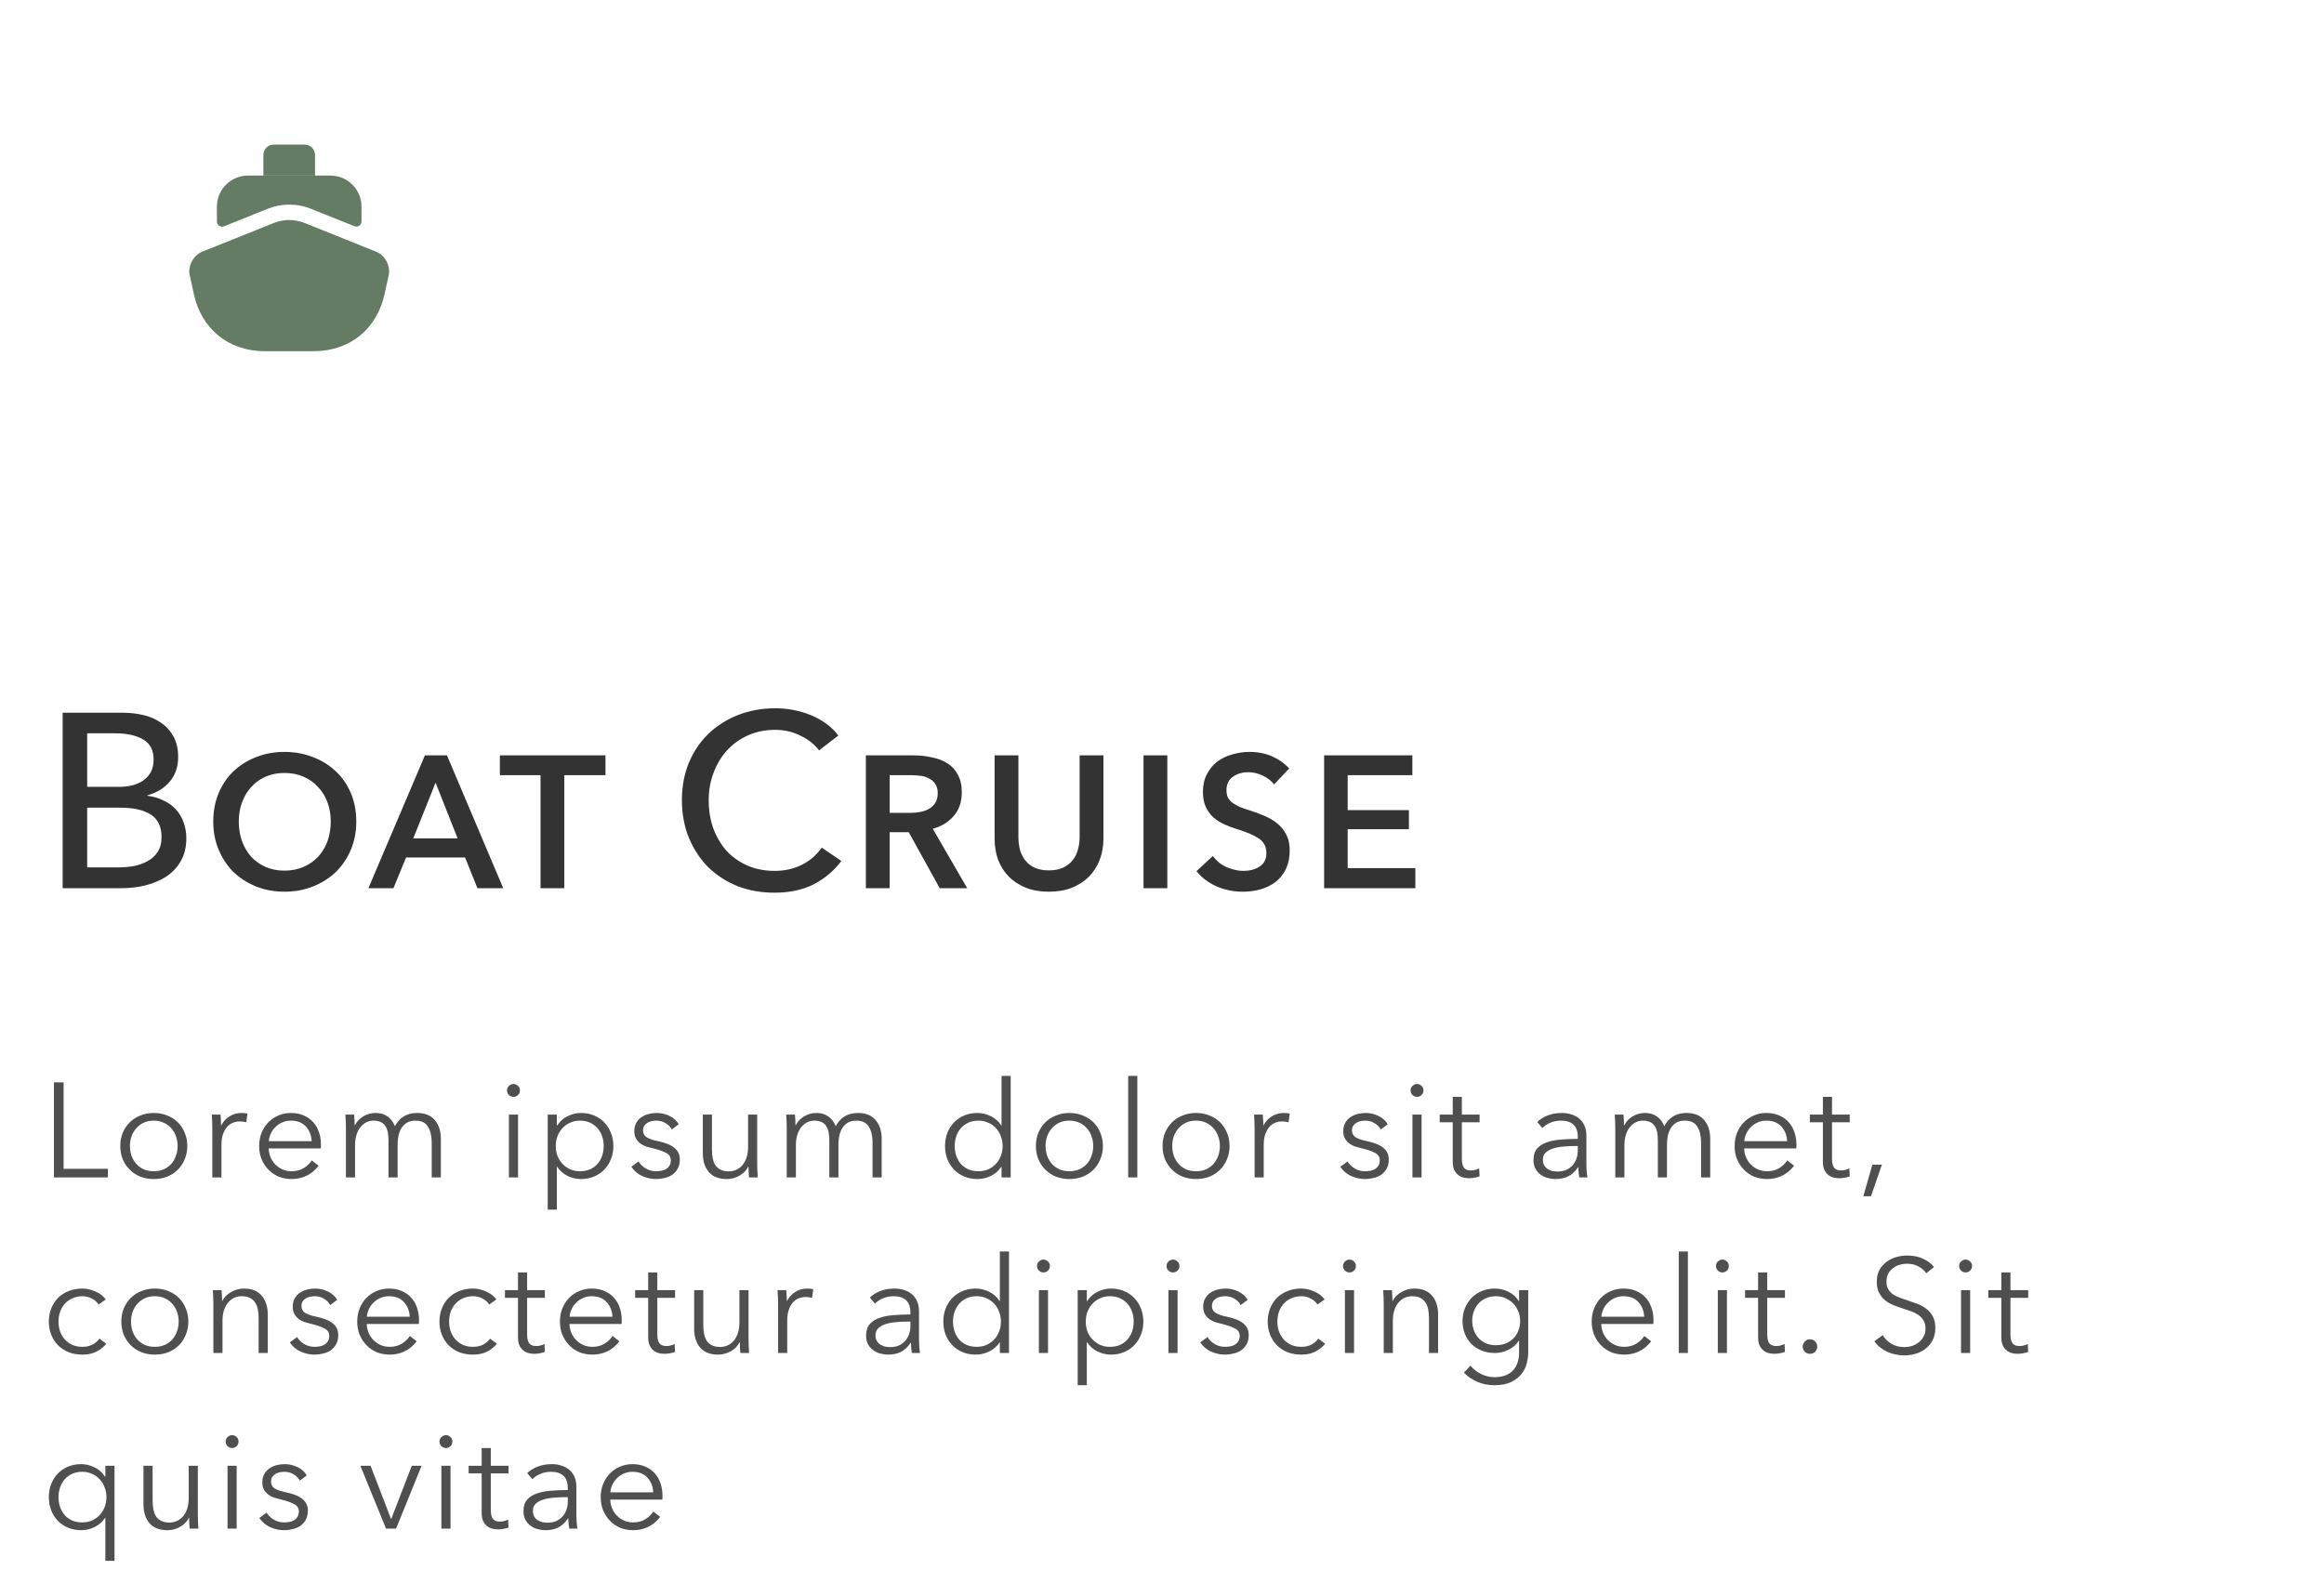 <svg width="225" height="152" viewBox="0 0 225 152" fill="none" xmlns="http://www.w3.org/2000/svg">
<path d="M6.064 69.008H11.92C12.56 69.008 13.2 69.08 13.84 69.224C14.48 69.368 15.048 69.608 15.544 69.944C16.056 70.28 16.464 70.72 16.768 71.264C17.088 71.808 17.248 72.488 17.248 73.304C17.248 74.248 16.976 75.04 16.432 75.68C15.888 76.32 15.168 76.76 14.272 77V77.048C14.816 77.112 15.32 77.256 15.784 77.48C16.248 77.688 16.648 77.968 16.984 78.32C17.32 78.672 17.576 79.088 17.752 79.568C17.944 80.048 18.04 80.584 18.04 81.176C18.04 81.992 17.872 82.704 17.536 83.312C17.2 83.92 16.744 84.424 16.168 84.824C15.592 85.208 14.912 85.504 14.128 85.712C13.36 85.904 12.536 86 11.656 86H6.064V69.008ZM8.44 76.184H11.536C11.984 76.184 12.408 76.136 12.808 76.04C13.224 75.928 13.584 75.768 13.888 75.56C14.192 75.336 14.432 75.064 14.608 74.744C14.784 74.408 14.872 74.008 14.872 73.544C14.872 72.632 14.536 71.984 13.864 71.6C13.192 71.2 12.288 71 11.152 71H8.44V76.184ZM8.44 83.984H11.416C11.912 83.984 12.408 83.944 12.904 83.864C13.416 83.768 13.872 83.608 14.272 83.384C14.688 83.16 15.016 82.864 15.256 82.496C15.512 82.112 15.64 81.632 15.64 81.056C15.64 80.048 15.296 79.32 14.608 78.872C13.92 78.424 12.928 78.2 11.632 78.2H8.44V83.984ZM34.494 79.544C34.494 80.536 34.318 81.448 33.966 82.28C33.614 83.112 33.126 83.832 32.502 84.44C31.878 85.032 31.142 85.496 30.294 85.832C29.446 86.168 28.526 86.336 27.534 86.336C26.558 86.336 25.646 86.168 24.798 85.832C23.966 85.496 23.238 85.032 22.614 84.44C22.006 83.832 21.526 83.112 21.174 82.28C20.822 81.448 20.646 80.536 20.646 79.544C20.646 78.536 20.822 77.616 21.174 76.784C21.526 75.952 22.006 75.248 22.614 74.672C23.238 74.08 23.966 73.624 24.798 73.304C25.646 72.968 26.558 72.8 27.534 72.8C28.526 72.8 29.446 72.968 30.294 73.304C31.142 73.624 31.878 74.08 32.502 74.672C33.126 75.248 33.614 75.952 33.966 76.784C34.318 77.616 34.494 78.536 34.494 79.544ZM32.022 79.544C32.022 78.872 31.918 78.256 31.71 77.696C31.502 77.12 31.198 76.624 30.798 76.208C30.414 75.776 29.942 75.44 29.382 75.2C28.838 74.96 28.222 74.84 27.534 74.84C26.862 74.84 26.254 74.96 25.71 75.2C25.166 75.44 24.702 75.776 24.318 76.208C23.934 76.624 23.638 77.12 23.43 77.696C23.222 78.256 23.118 78.872 23.118 79.544C23.118 80.216 23.222 80.848 23.43 81.44C23.638 82.016 23.934 82.52 24.318 82.952C24.702 83.368 25.166 83.696 25.71 83.936C26.254 84.176 26.862 84.296 27.534 84.296C28.222 84.296 28.838 84.176 29.382 83.936C29.942 83.696 30.414 83.368 30.798 82.952C31.198 82.52 31.502 82.016 31.71 81.44C31.918 80.848 32.022 80.216 32.022 79.544ZM38.09 86H35.666L41.138 73.136H43.274L48.722 86H46.226L45.026 83.024H39.314L38.09 86ZM40.01 81.176H44.306L42.17 75.776L40.01 81.176ZM54.635 86H52.331V75.056H48.395V73.136H58.619V75.056H54.635V86ZM81.452 83.36C80.78 84.272 79.908 85.016 78.836 85.592C77.764 86.152 76.476 86.432 74.972 86.432C73.676 86.432 72.476 86.216 71.372 85.784C70.284 85.336 69.34 84.72 68.54 83.936C67.756 83.136 67.14 82.192 66.692 81.104C66.244 80 66.02 78.792 66.02 77.48C66.02 76.152 66.244 74.944 66.692 73.856C67.156 72.752 67.788 71.816 68.588 71.048C69.404 70.264 70.364 69.656 71.468 69.224C72.572 68.792 73.772 68.576 75.068 68.576C75.644 68.576 76.228 68.632 76.82 68.744C77.412 68.856 77.98 69.024 78.524 69.248C79.068 69.472 79.564 69.752 80.012 70.088C80.46 70.408 80.844 70.784 81.164 71.216L79.292 72.656C78.876 72.08 78.284 71.608 77.516 71.24C76.764 70.856 75.948 70.664 75.068 70.664C74.076 70.664 73.18 70.848 72.38 71.216C71.596 71.568 70.924 72.056 70.364 72.68C69.804 73.304 69.372 74.032 69.068 74.864C68.764 75.68 68.612 76.552 68.612 77.48C68.612 78.44 68.756 79.336 69.044 80.168C69.348 81 69.772 81.728 70.316 82.352C70.876 82.96 71.548 83.44 72.332 83.792C73.132 84.144 74.02 84.32 74.996 84.32C75.956 84.32 76.828 84.128 77.612 83.744C78.396 83.36 79.044 82.8 79.556 82.064L81.452 83.36ZM86.132 86H83.829V73.136H88.412C89.052 73.136 89.653 73.2 90.213 73.328C90.788 73.44 91.293 73.632 91.725 73.904C92.156 74.176 92.493 74.544 92.733 75.008C92.989 75.472 93.117 76.04 93.117 76.712C93.117 77.656 92.853 78.424 92.325 79.016C91.812 79.608 91.141 80.016 90.308 80.24L93.644 86H90.981L87.981 80.576H86.132V86ZM86.132 78.704H88.124C88.477 78.704 88.812 78.672 89.132 78.608C89.453 78.544 89.733 78.44 89.972 78.296C90.228 78.136 90.428 77.936 90.573 77.696C90.716 77.456 90.788 77.152 90.788 76.784C90.788 76.448 90.716 76.168 90.573 75.944C90.445 75.72 90.26 75.544 90.02 75.416C89.796 75.272 89.532 75.176 89.228 75.128C88.924 75.08 88.605 75.056 88.269 75.056H86.132V78.704ZM101.55 86.336C100.718 86.336 99.974 86.208 99.318 85.952C98.662 85.68 98.11 85.32 97.662 84.872C97.214 84.408 96.87 83.864 96.63 83.24C96.406 82.616 96.294 81.936 96.294 81.2V73.136H98.598V81.032C98.598 81.464 98.646 81.872 98.742 82.256C98.854 82.64 99.022 82.984 99.246 83.288C99.486 83.592 99.79 83.832 100.158 84.008C100.542 84.184 101.006 84.272 101.55 84.272C102.094 84.272 102.55 84.184 102.918 84.008C103.302 83.832 103.614 83.592 103.854 83.288C104.094 82.984 104.262 82.64 104.358 82.256C104.47 81.872 104.526 81.464 104.526 81.032V73.136H106.83V81.2C106.83 81.936 106.71 82.616 106.47 83.24C106.23 83.864 105.886 84.408 105.438 84.872C104.99 85.32 104.438 85.68 103.782 85.952C103.126 86.208 102.382 86.336 101.55 86.336ZM113.015 86H110.711V73.136H113.015V86ZM123.351 75.944C123.079 75.592 122.719 75.312 122.271 75.104C121.823 74.88 121.343 74.768 120.831 74.768C120.255 74.768 119.759 74.92 119.343 75.224C118.943 75.512 118.743 75.936 118.743 76.496C118.743 76.784 118.791 77.032 118.887 77.24C118.999 77.432 119.151 77.6 119.343 77.744C119.551 77.888 119.799 78.024 120.087 78.152C120.375 78.264 120.703 78.376 121.071 78.488C121.519 78.632 121.967 78.8 122.415 78.992C122.879 79.184 123.287 79.424 123.639 79.712C124.007 80 124.303 80.36 124.527 80.792C124.751 81.208 124.863 81.72 124.863 82.328C124.863 83.016 124.743 83.616 124.503 84.128C124.263 84.624 123.935 85.04 123.519 85.376C123.103 85.696 122.623 85.936 122.079 86.096C121.535 86.256 120.951 86.336 120.327 86.336C119.415 86.336 118.559 86.16 117.759 85.808C116.975 85.456 116.335 84.968 115.839 84.344L117.423 82.88C117.807 83.392 118.271 83.76 118.815 83.984C119.359 84.208 119.879 84.32 120.375 84.32C120.983 84.32 121.503 84.184 121.935 83.912C122.383 83.624 122.607 83.192 122.607 82.616C122.607 81.976 122.359 81.496 121.863 81.176C121.383 80.856 120.695 80.56 119.799 80.288C119.383 80.16 118.975 80.008 118.575 79.832C118.175 79.656 117.815 79.432 117.495 79.16C117.191 78.888 116.943 78.552 116.751 78.152C116.559 77.752 116.463 77.256 116.463 76.664C116.463 76.008 116.591 75.44 116.847 74.96C117.103 74.464 117.439 74.056 117.855 73.736C118.287 73.416 118.775 73.184 119.319 73.04C119.863 72.88 120.415 72.8 120.975 72.8C121.775 72.8 122.503 72.944 123.159 73.232C123.815 73.52 124.367 73.912 124.815 74.408L123.351 75.944ZM130.476 84.056H137.028V86H128.196V73.136H136.74V75.056H130.476V78.44H136.404V80.288H130.476V84.056Z" fill="#333333"/>
<path d="M6.158 113.168H10.448V114H5.222V104.796H6.158V113.168ZM18.133 110.958C18.133 111.417 18.051 111.842 17.886 112.232C17.73 112.622 17.509 112.96 17.223 113.246C16.937 113.532 16.595 113.757 16.196 113.922C15.798 114.078 15.36 114.156 14.883 114.156C14.415 114.156 13.982 114.078 13.583 113.922C13.185 113.757 12.842 113.532 12.556 113.246C12.27 112.96 12.045 112.622 11.88 112.232C11.724 111.842 11.646 111.417 11.646 110.958C11.646 110.499 11.724 110.074 11.88 109.684C12.045 109.294 12.27 108.956 12.556 108.67C12.842 108.384 13.185 108.163 13.583 108.007C13.982 107.842 14.415 107.76 14.883 107.76C15.36 107.76 15.798 107.842 16.196 108.007C16.595 108.163 16.937 108.384 17.223 108.67C17.509 108.956 17.73 109.294 17.886 109.684C18.051 110.074 18.133 110.499 18.133 110.958ZM17.197 110.958C17.197 110.62 17.141 110.304 17.028 110.009C16.924 109.706 16.773 109.446 16.573 109.229C16.374 109.004 16.131 108.826 15.845 108.696C15.559 108.566 15.239 108.501 14.883 108.501C14.528 108.501 14.207 108.566 13.921 108.696C13.644 108.826 13.406 109.004 13.206 109.229C13.007 109.446 12.851 109.706 12.738 110.009C12.634 110.304 12.582 110.62 12.582 110.958C12.582 111.296 12.634 111.617 12.738 111.92C12.851 112.215 13.007 112.475 13.206 112.7C13.406 112.917 13.644 113.09 13.921 113.22C14.207 113.341 14.528 113.402 14.883 113.402C15.239 113.402 15.559 113.341 15.845 113.22C16.131 113.09 16.374 112.917 16.573 112.7C16.773 112.475 16.924 112.215 17.028 111.92C17.141 111.617 17.197 111.296 17.197 110.958ZM20.556 109.255C20.556 109.09 20.551 108.878 20.543 108.618C20.534 108.358 20.521 108.124 20.504 107.916H21.349C21.366 108.081 21.379 108.263 21.388 108.462C21.396 108.661 21.401 108.826 21.401 108.956H21.427C21.6 108.601 21.86 108.315 22.207 108.098C22.553 107.873 22.943 107.76 23.377 107.76C23.489 107.76 23.589 107.764 23.676 107.773C23.771 107.782 23.866 107.799 23.962 107.825L23.845 108.657C23.793 108.64 23.706 108.622 23.585 108.605C23.463 108.588 23.342 108.579 23.221 108.579C22.987 108.579 22.761 108.622 22.545 108.709C22.328 108.796 22.137 108.934 21.973 109.125C21.817 109.307 21.687 109.545 21.583 109.84C21.487 110.126 21.44 110.473 21.44 110.88V114H20.556V109.255ZM30.173 110.49C30.147 109.918 29.96 109.446 29.614 109.073C29.276 108.692 28.79 108.501 28.158 108.501C27.863 108.501 27.59 108.557 27.339 108.67C27.087 108.774 26.866 108.921 26.676 109.112C26.485 109.294 26.333 109.506 26.221 109.749C26.108 109.983 26.043 110.23 26.026 110.49H30.173ZM31.07 110.776C31.07 110.837 31.07 110.902 31.07 110.971C31.07 111.04 31.065 111.114 31.057 111.192H26.013C26.021 111.495 26.082 111.781 26.195 112.05C26.307 112.319 26.463 112.553 26.663 112.752C26.862 112.951 27.096 113.112 27.365 113.233C27.633 113.346 27.924 113.402 28.236 113.402C28.695 113.402 29.089 113.298 29.419 113.09C29.757 112.873 30.012 112.626 30.186 112.349L30.849 112.869C30.485 113.328 30.082 113.658 29.64 113.857C29.206 114.056 28.738 114.156 28.236 114.156C27.785 114.156 27.365 114.078 26.975 113.922C26.593 113.757 26.264 113.532 25.987 113.246C25.709 112.96 25.488 112.622 25.324 112.232C25.168 111.842 25.09 111.417 25.09 110.958C25.09 110.499 25.168 110.074 25.324 109.684C25.48 109.294 25.696 108.956 25.974 108.67C26.251 108.384 26.576 108.163 26.949 108.007C27.321 107.842 27.724 107.76 28.158 107.76C28.634 107.76 29.055 107.842 29.419 108.007C29.783 108.163 30.086 108.38 30.329 108.657C30.571 108.926 30.753 109.242 30.875 109.606C31.005 109.97 31.07 110.36 31.07 110.776ZM34.362 108.956C34.535 108.601 34.8 108.315 35.155 108.098C35.519 107.873 35.922 107.76 36.364 107.76C36.529 107.76 36.698 107.777 36.871 107.812C37.053 107.847 37.227 107.916 37.391 108.02C37.565 108.115 37.721 108.245 37.859 108.41C38.007 108.575 38.132 108.787 38.236 109.047C38.444 108.631 38.726 108.315 39.081 108.098C39.445 107.873 39.874 107.76 40.368 107.76C41.139 107.76 41.716 107.99 42.097 108.449C42.487 108.908 42.682 109.515 42.682 110.269V114H41.798V110.633C41.798 109.992 41.677 109.476 41.434 109.086C41.2 108.696 40.797 108.501 40.225 108.501C39.904 108.501 39.632 108.566 39.406 108.696C39.19 108.826 39.012 108.999 38.873 109.216C38.743 109.424 38.648 109.662 38.587 109.931C38.526 110.2 38.496 110.477 38.496 110.763V114H37.612V110.451C37.612 110.156 37.59 109.888 37.547 109.645C37.504 109.402 37.426 109.199 37.313 109.034C37.209 108.861 37.062 108.731 36.871 108.644C36.681 108.549 36.438 108.501 36.143 108.501C35.935 108.501 35.723 108.549 35.506 108.644C35.298 108.739 35.108 108.887 34.934 109.086C34.77 109.277 34.635 109.524 34.531 109.827C34.427 110.122 34.375 110.473 34.375 110.88V114H33.491V109.255C33.491 109.09 33.487 108.878 33.478 108.618C33.469 108.358 33.456 108.124 33.439 107.916H34.284C34.301 108.081 34.315 108.263 34.323 108.462C34.332 108.661 34.336 108.826 34.336 108.956H34.362ZM50.155 114H49.271V107.916H50.155V114ZM50.337 105.576C50.337 105.758 50.272 105.91 50.142 106.031C50.012 106.144 49.869 106.2 49.713 106.2C49.557 106.2 49.414 106.144 49.284 106.031C49.154 105.91 49.089 105.758 49.089 105.576C49.089 105.394 49.154 105.247 49.284 105.134C49.414 105.013 49.557 104.952 49.713 104.952C49.869 104.952 50.012 105.013 50.142 105.134C50.272 105.247 50.337 105.394 50.337 105.576ZM53.912 117.12H53.028V107.916H53.912V108.969H53.951C54.202 108.57 54.536 108.271 54.952 108.072C55.376 107.864 55.805 107.76 56.239 107.76C56.715 107.76 57.144 107.842 57.526 108.007C57.916 108.172 58.245 108.397 58.514 108.683C58.791 108.969 59.003 109.307 59.151 109.697C59.307 110.087 59.385 110.507 59.385 110.958C59.385 111.409 59.307 111.829 59.151 112.219C59.003 112.609 58.791 112.947 58.514 113.233C58.245 113.519 57.916 113.744 57.526 113.909C57.144 114.074 56.715 114.156 56.239 114.156C55.805 114.156 55.376 114.056 54.952 113.857C54.536 113.649 54.202 113.354 53.951 112.973H53.912V117.12ZM58.449 110.958C58.449 110.62 58.397 110.304 58.293 110.009C58.189 109.706 58.037 109.446 57.838 109.229C57.647 109.004 57.409 108.826 57.123 108.696C56.837 108.566 56.512 108.501 56.148 108.501C55.81 108.501 55.498 108.566 55.212 108.696C54.926 108.817 54.679 108.991 54.471 109.216C54.263 109.433 54.098 109.693 53.977 109.996C53.864 110.291 53.808 110.611 53.808 110.958C53.808 111.305 53.864 111.63 53.977 111.933C54.098 112.228 54.263 112.483 54.471 112.7C54.679 112.917 54.926 113.09 55.212 113.22C55.498 113.341 55.81 113.402 56.148 113.402C56.512 113.402 56.837 113.341 57.123 113.22C57.409 113.09 57.647 112.917 57.838 112.7C58.037 112.475 58.189 112.215 58.293 111.92C58.397 111.617 58.449 111.296 58.449 110.958ZM65.037 109.359C64.907 109.108 64.707 108.904 64.439 108.748C64.179 108.583 63.88 108.501 63.542 108.501C63.386 108.501 63.23 108.518 63.074 108.553C62.918 108.588 62.779 108.644 62.658 108.722C62.536 108.8 62.437 108.9 62.359 109.021C62.289 109.142 62.255 109.285 62.255 109.45C62.255 109.736 62.372 109.957 62.606 110.113C62.84 110.26 63.208 110.386 63.711 110.49C64.43 110.637 64.959 110.854 65.297 111.14C65.643 111.417 65.817 111.794 65.817 112.271C65.817 112.618 65.747 112.912 65.609 113.155C65.479 113.389 65.305 113.584 65.089 113.74C64.872 113.887 64.625 113.991 64.348 114.052C64.079 114.121 63.806 114.156 63.529 114.156C63.069 114.156 62.623 114.061 62.19 113.87C61.756 113.679 61.401 113.38 61.124 112.973L61.826 112.453C61.982 112.722 62.211 112.947 62.515 113.129C62.818 113.311 63.152 113.402 63.516 113.402C63.706 113.402 63.888 113.385 64.062 113.35C64.235 113.315 64.387 113.255 64.517 113.168C64.647 113.081 64.751 112.973 64.829 112.843C64.907 112.704 64.946 112.535 64.946 112.336C64.946 112.015 64.79 111.777 64.478 111.621C64.174 111.456 63.732 111.305 63.152 111.166C62.97 111.123 62.775 111.071 62.567 111.01C62.367 110.941 62.181 110.845 62.008 110.724C61.834 110.594 61.691 110.434 61.579 110.243C61.466 110.052 61.41 109.814 61.41 109.528C61.41 109.216 61.47 108.952 61.592 108.735C61.713 108.51 61.873 108.328 62.073 108.189C62.281 108.042 62.515 107.933 62.775 107.864C63.035 107.795 63.303 107.76 63.581 107.76C64.005 107.76 64.417 107.855 64.816 108.046C65.214 108.237 65.513 108.505 65.713 108.852L65.037 109.359ZM72.516 114C72.499 113.835 72.486 113.653 72.477 113.454C72.468 113.255 72.464 113.09 72.464 112.96H72.438C72.265 113.315 71.983 113.606 71.593 113.831C71.203 114.048 70.791 114.156 70.358 114.156C69.587 114.156 69.006 113.926 68.616 113.467C68.235 113.008 68.044 112.401 68.044 111.647V107.916H68.928V111.283C68.928 111.604 68.954 111.894 69.006 112.154C69.058 112.414 69.145 112.639 69.266 112.83C69.396 113.012 69.565 113.155 69.773 113.259C69.99 113.363 70.258 113.415 70.579 113.415C70.813 113.415 71.038 113.367 71.255 113.272C71.48 113.177 71.68 113.034 71.853 112.843C72.026 112.644 72.165 112.397 72.269 112.102C72.373 111.799 72.425 111.443 72.425 111.036V107.916H73.309V112.661C73.309 112.826 73.313 113.038 73.322 113.298C73.331 113.558 73.344 113.792 73.361 114H72.516ZM77.041 108.956C77.214 108.601 77.478 108.315 77.834 108.098C78.198 107.873 78.601 107.76 79.043 107.76C79.207 107.76 79.376 107.777 79.55 107.812C79.732 107.847 79.905 107.916 80.07 108.02C80.243 108.115 80.399 108.245 80.538 108.41C80.685 108.575 80.811 108.787 80.915 109.047C81.123 108.631 81.404 108.315 81.76 108.098C82.124 107.873 82.553 107.76 83.047 107.76C83.818 107.76 84.394 107.99 84.776 108.449C85.166 108.908 85.361 109.515 85.361 110.269V114H84.477V110.633C84.477 109.992 84.356 109.476 84.113 109.086C83.879 108.696 83.476 108.501 82.904 108.501C82.583 108.501 82.31 108.566 82.085 108.696C81.868 108.826 81.691 108.999 81.552 109.216C81.422 109.424 81.326 109.662 81.266 109.931C81.205 110.2 81.175 110.477 81.175 110.763V114H80.291V110.451C80.291 110.156 80.269 109.888 80.226 109.645C80.183 109.402 80.105 109.199 79.992 109.034C79.888 108.861 79.74 108.731 79.55 108.644C79.359 108.549 79.117 108.501 78.822 108.501C78.614 108.501 78.401 108.549 78.185 108.644C77.977 108.739 77.786 108.887 77.613 109.086C77.448 109.277 77.314 109.524 77.21 109.827C77.106 110.122 77.054 110.473 77.054 110.88V114H76.17V109.255C76.17 109.09 76.165 108.878 76.157 108.618C76.148 108.358 76.135 108.124 76.118 107.916H76.963C76.98 108.081 76.993 108.263 77.002 108.462C77.01 108.661 77.015 108.826 77.015 108.956H77.041ZM96.941 112.973C96.681 113.363 96.343 113.658 95.927 113.857C95.511 114.056 95.082 114.156 94.64 114.156C94.164 114.156 93.73 114.074 93.34 113.909C92.959 113.744 92.63 113.519 92.352 113.233C92.084 112.947 91.871 112.609 91.715 112.219C91.568 111.829 91.494 111.409 91.494 110.958C91.494 110.507 91.568 110.087 91.715 109.697C91.871 109.307 92.084 108.969 92.352 108.683C92.63 108.397 92.959 108.172 93.34 108.007C93.73 107.842 94.164 107.76 94.64 107.76C95.082 107.76 95.511 107.864 95.927 108.072C96.343 108.271 96.681 108.57 96.941 108.969H96.967V104.172H97.851V114H96.967V112.973H96.941ZM92.43 110.958C92.43 111.296 92.482 111.617 92.586 111.92C92.69 112.215 92.838 112.475 93.028 112.7C93.228 112.917 93.47 113.09 93.756 113.22C94.042 113.341 94.367 113.402 94.731 113.402C95.069 113.402 95.381 113.341 95.667 113.22C95.953 113.09 96.2 112.917 96.408 112.7C96.616 112.483 96.777 112.228 96.889 111.933C97.011 111.63 97.071 111.305 97.071 110.958C97.071 110.611 97.011 110.291 96.889 109.996C96.777 109.693 96.616 109.433 96.408 109.216C96.2 108.991 95.953 108.817 95.667 108.696C95.381 108.566 95.069 108.501 94.731 108.501C94.367 108.501 94.042 108.566 93.756 108.696C93.47 108.826 93.228 109.004 93.028 109.229C92.838 109.446 92.69 109.706 92.586 110.009C92.482 110.304 92.43 110.62 92.43 110.958ZM106.779 110.958C106.779 111.417 106.696 111.842 106.532 112.232C106.376 112.622 106.155 112.96 105.869 113.246C105.583 113.532 105.24 113.757 104.842 113.922C104.443 114.078 104.005 114.156 103.529 114.156C103.061 114.156 102.627 114.078 102.229 113.922C101.83 113.757 101.488 113.532 101.202 113.246C100.916 112.96 100.69 112.622 100.526 112.232C100.37 111.842 100.292 111.417 100.292 110.958C100.292 110.499 100.37 110.074 100.526 109.684C100.69 109.294 100.916 108.956 101.202 108.67C101.488 108.384 101.83 108.163 102.229 108.007C102.627 107.842 103.061 107.76 103.529 107.76C104.005 107.76 104.443 107.842 104.842 108.007C105.24 108.163 105.583 108.384 105.869 108.67C106.155 108.956 106.376 109.294 106.532 109.684C106.696 110.074 106.779 110.499 106.779 110.958ZM105.843 110.958C105.843 110.62 105.786 110.304 105.674 110.009C105.57 109.706 105.418 109.446 105.219 109.229C105.019 109.004 104.777 108.826 104.491 108.696C104.205 108.566 103.884 108.501 103.529 108.501C103.173 108.501 102.853 108.566 102.567 108.696C102.289 108.826 102.051 109.004 101.852 109.229C101.652 109.446 101.496 109.706 101.384 110.009C101.28 110.304 101.228 110.62 101.228 110.958C101.228 111.296 101.28 111.617 101.384 111.92C101.496 112.215 101.652 112.475 101.852 112.7C102.051 112.917 102.289 113.09 102.567 113.22C102.853 113.341 103.173 113.402 103.529 113.402C103.884 113.402 104.205 113.341 104.491 113.22C104.777 113.09 105.019 112.917 105.219 112.7C105.418 112.475 105.57 112.215 105.674 111.92C105.786 111.617 105.843 111.296 105.843 110.958ZM110.111 114H109.227V104.172H110.111V114ZM119.041 110.958C119.041 111.417 118.959 111.842 118.794 112.232C118.638 112.622 118.417 112.96 118.131 113.246C117.845 113.532 117.503 113.757 117.104 113.922C116.706 114.078 116.268 114.156 115.791 114.156C115.323 114.156 114.89 114.078 114.491 113.922C114.093 113.757 113.75 113.532 113.464 113.246C113.178 112.96 112.953 112.622 112.788 112.232C112.632 111.842 112.554 111.417 112.554 110.958C112.554 110.499 112.632 110.074 112.788 109.684C112.953 109.294 113.178 108.956 113.464 108.67C113.75 108.384 114.093 108.163 114.491 108.007C114.89 107.842 115.323 107.76 115.791 107.76C116.268 107.76 116.706 107.842 117.104 108.007C117.503 108.163 117.845 108.384 118.131 108.67C118.417 108.956 118.638 109.294 118.794 109.684C118.959 110.074 119.041 110.499 119.041 110.958ZM118.105 110.958C118.105 110.62 118.049 110.304 117.936 110.009C117.832 109.706 117.681 109.446 117.481 109.229C117.282 109.004 117.039 108.826 116.753 108.696C116.467 108.566 116.147 108.501 115.791 108.501C115.436 108.501 115.115 108.566 114.829 108.696C114.552 108.826 114.314 109.004 114.114 109.229C113.915 109.446 113.759 109.706 113.646 110.009C113.542 110.304 113.49 110.62 113.49 110.958C113.49 111.296 113.542 111.617 113.646 111.92C113.759 112.215 113.915 112.475 114.114 112.7C114.314 112.917 114.552 113.09 114.829 113.22C115.115 113.341 115.436 113.402 115.791 113.402C116.147 113.402 116.467 113.341 116.753 113.22C117.039 113.09 117.282 112.917 117.481 112.7C117.681 112.475 117.832 112.215 117.936 111.92C118.049 111.617 118.105 111.296 118.105 110.958ZM121.464 109.255C121.464 109.09 121.459 108.878 121.451 108.618C121.442 108.358 121.429 108.124 121.412 107.916H122.257C122.274 108.081 122.287 108.263 122.296 108.462C122.304 108.661 122.309 108.826 122.309 108.956H122.335C122.508 108.601 122.768 108.315 123.115 108.098C123.461 107.873 123.851 107.76 124.285 107.76C124.397 107.76 124.497 107.764 124.584 107.773C124.679 107.782 124.774 107.799 124.87 107.825L124.753 108.657C124.701 108.64 124.614 108.622 124.493 108.605C124.371 108.588 124.25 108.579 124.129 108.579C123.895 108.579 123.669 108.622 123.453 108.709C123.236 108.796 123.045 108.934 122.881 109.125C122.725 109.307 122.595 109.545 122.491 109.84C122.395 110.126 122.348 110.473 122.348 110.88V114H121.464V109.255ZM133.675 109.359C133.545 109.108 133.346 108.904 133.077 108.748C132.817 108.583 132.518 108.501 132.18 108.501C132.024 108.501 131.868 108.518 131.712 108.553C131.556 108.588 131.418 108.644 131.296 108.722C131.175 108.8 131.075 108.9 130.997 109.021C130.928 109.142 130.893 109.285 130.893 109.45C130.893 109.736 131.01 109.957 131.244 110.113C131.478 110.26 131.847 110.386 132.349 110.49C133.069 110.637 133.597 110.854 133.935 111.14C134.282 111.417 134.455 111.794 134.455 112.271C134.455 112.618 134.386 112.912 134.247 113.155C134.117 113.389 133.944 113.584 133.727 113.74C133.511 113.887 133.264 113.991 132.986 114.052C132.718 114.121 132.445 114.156 132.167 114.156C131.708 114.156 131.262 114.061 130.828 113.87C130.395 113.679 130.04 113.38 129.762 112.973L130.464 112.453C130.62 112.722 130.85 112.947 131.153 113.129C131.457 113.311 131.79 113.402 132.154 113.402C132.345 113.402 132.527 113.385 132.7 113.35C132.874 113.315 133.025 113.255 133.155 113.168C133.285 113.081 133.389 112.973 133.467 112.843C133.545 112.704 133.584 112.535 133.584 112.336C133.584 112.015 133.428 111.777 133.116 111.621C132.813 111.456 132.371 111.305 131.79 111.166C131.608 111.123 131.413 111.071 131.205 111.01C131.006 110.941 130.82 110.845 130.646 110.724C130.473 110.594 130.33 110.434 130.217 110.243C130.105 110.052 130.048 109.814 130.048 109.528C130.048 109.216 130.109 108.952 130.23 108.735C130.352 108.51 130.512 108.328 130.711 108.189C130.919 108.042 131.153 107.933 131.413 107.864C131.673 107.795 131.942 107.76 132.219 107.76C132.644 107.76 133.056 107.855 133.454 108.046C133.853 108.237 134.152 108.505 134.351 108.852L133.675 109.359ZM137.632 114H136.748V107.916H137.632V114ZM137.814 105.576C137.814 105.758 137.749 105.91 137.619 106.031C137.489 106.144 137.346 106.2 137.19 106.2C137.034 106.2 136.891 106.144 136.761 106.031C136.631 105.91 136.566 105.758 136.566 105.576C136.566 105.394 136.631 105.247 136.761 105.134C136.891 105.013 137.034 104.952 137.19 104.952C137.346 104.952 137.489 105.013 137.619 105.134C137.749 105.247 137.814 105.394 137.814 105.576ZM143.248 108.657H141.532V112.206C141.532 112.431 141.553 112.618 141.597 112.765C141.64 112.912 141.701 113.029 141.779 113.116C141.865 113.194 141.965 113.25 142.078 113.285C142.19 113.311 142.312 113.324 142.442 113.324C142.563 113.324 142.689 113.307 142.819 113.272C142.957 113.237 143.087 113.19 143.209 113.129L143.248 113.896C143.092 113.957 142.927 114 142.754 114.026C142.589 114.061 142.407 114.078 142.208 114.078C142.043 114.078 141.87 114.056 141.688 114.013C141.506 113.97 141.337 113.887 141.181 113.766C141.025 113.645 140.895 113.48 140.791 113.272C140.695 113.064 140.648 112.791 140.648 112.453V108.657H139.387V107.916H140.648V106.2H141.532V107.916H143.248V108.657ZM152.756 110.074C152.756 109.545 152.617 109.151 152.34 108.891C152.062 108.631 151.659 108.501 151.131 108.501C150.767 108.501 150.429 108.566 150.117 108.696C149.805 108.826 149.54 108.999 149.324 109.216L148.83 108.631C149.081 108.38 149.41 108.172 149.818 108.007C150.234 107.842 150.702 107.76 151.222 107.76C151.551 107.76 151.859 107.808 152.145 107.903C152.431 107.99 152.682 108.124 152.899 108.306C153.115 108.488 153.284 108.718 153.406 108.995C153.527 109.272 153.588 109.597 153.588 109.97V112.635C153.588 112.869 153.596 113.112 153.614 113.363C153.631 113.614 153.657 113.827 153.692 114H152.899C152.873 113.853 152.851 113.692 152.834 113.519C152.816 113.346 152.808 113.177 152.808 113.012H152.782C152.504 113.419 152.188 113.714 151.833 113.896C151.486 114.069 151.066 114.156 150.572 114.156C150.338 114.156 150.095 114.121 149.844 114.052C149.601 113.991 149.376 113.887 149.168 113.74C148.968 113.593 148.799 113.402 148.661 113.168C148.531 112.934 148.466 112.648 148.466 112.31C148.466 111.842 148.583 111.474 148.817 111.205C149.059 110.928 149.38 110.724 149.779 110.594C150.177 110.455 150.632 110.369 151.144 110.334C151.664 110.291 152.201 110.269 152.756 110.269V110.074ZM152.496 110.958C152.132 110.958 151.763 110.975 151.391 111.01C151.027 111.036 150.693 111.097 150.39 111.192C150.095 111.279 149.852 111.409 149.662 111.582C149.471 111.755 149.376 111.985 149.376 112.271C149.376 112.488 149.415 112.67 149.493 112.817C149.579 112.964 149.692 113.086 149.831 113.181C149.969 113.268 150.121 113.333 150.286 113.376C150.459 113.411 150.632 113.428 150.806 113.428C151.118 113.428 151.395 113.376 151.638 113.272C151.88 113.159 152.084 113.012 152.249 112.83C152.413 112.639 152.539 112.423 152.626 112.18C152.712 111.937 152.756 111.682 152.756 111.413V110.958H152.496ZM157.256 108.956C157.429 108.601 157.694 108.315 158.049 108.098C158.413 107.873 158.816 107.76 159.258 107.76C159.423 107.76 159.592 107.777 159.765 107.812C159.947 107.847 160.12 107.916 160.285 108.02C160.458 108.115 160.614 108.245 160.753 108.41C160.9 108.575 161.026 108.787 161.13 109.047C161.338 108.631 161.62 108.315 161.975 108.098C162.339 107.873 162.768 107.76 163.262 107.76C164.033 107.76 164.61 107.99 164.991 108.449C165.381 108.908 165.576 109.515 165.576 110.269V114H164.692V110.633C164.692 109.992 164.571 109.476 164.328 109.086C164.094 108.696 163.691 108.501 163.119 108.501C162.798 108.501 162.525 108.566 162.3 108.696C162.083 108.826 161.906 108.999 161.767 109.216C161.637 109.424 161.542 109.662 161.481 109.931C161.42 110.2 161.39 110.477 161.39 110.763V114H160.506V110.451C160.506 110.156 160.484 109.888 160.441 109.645C160.398 109.402 160.32 109.199 160.207 109.034C160.103 108.861 159.956 108.731 159.765 108.644C159.574 108.549 159.332 108.501 159.037 108.501C158.829 108.501 158.617 108.549 158.4 108.644C158.192 108.739 158.001 108.887 157.828 109.086C157.663 109.277 157.529 109.524 157.425 109.827C157.321 110.122 157.269 110.473 157.269 110.88V114H156.385V109.255C156.385 109.09 156.381 108.878 156.372 108.618C156.363 108.358 156.35 108.124 156.333 107.916H157.178C157.195 108.081 157.208 108.263 157.217 108.462C157.226 108.661 157.23 108.826 157.23 108.956H157.256ZM173.022 110.49C172.996 109.918 172.81 109.446 172.463 109.073C172.125 108.692 171.64 108.501 171.007 108.501C170.713 108.501 170.44 108.557 170.188 108.67C169.937 108.774 169.716 108.921 169.525 109.112C169.335 109.294 169.183 109.506 169.07 109.749C168.958 109.983 168.893 110.23 168.875 110.49H173.022ZM173.919 110.776C173.919 110.837 173.919 110.902 173.919 110.971C173.919 111.04 173.915 111.114 173.906 111.192H168.862C168.871 111.495 168.932 111.781 169.044 112.05C169.157 112.319 169.313 112.553 169.512 112.752C169.712 112.951 169.946 113.112 170.214 113.233C170.483 113.346 170.773 113.402 171.085 113.402C171.545 113.402 171.939 113.298 172.268 113.09C172.606 112.873 172.862 112.626 173.035 112.349L173.698 112.869C173.334 113.328 172.931 113.658 172.489 113.857C172.056 114.056 171.588 114.156 171.085 114.156C170.635 114.156 170.214 114.078 169.824 113.922C169.443 113.757 169.114 113.532 168.836 113.246C168.559 112.96 168.338 112.622 168.173 112.232C168.017 111.842 167.939 111.417 167.939 110.958C167.939 110.499 168.017 110.074 168.173 109.684C168.329 109.294 168.546 108.956 168.823 108.67C169.101 108.384 169.426 108.163 169.798 108.007C170.171 107.842 170.574 107.76 171.007 107.76C171.484 107.76 171.904 107.842 172.268 108.007C172.632 108.163 172.936 108.38 173.178 108.657C173.421 108.926 173.603 109.242 173.724 109.606C173.854 109.97 173.919 110.36 173.919 110.776ZM179.084 108.657H177.368V112.206C177.368 112.431 177.39 112.618 177.433 112.765C177.476 112.912 177.537 113.029 177.615 113.116C177.702 113.194 177.801 113.25 177.914 113.285C178.027 113.311 178.148 113.324 178.278 113.324C178.399 113.324 178.525 113.307 178.655 113.272C178.794 113.237 178.924 113.19 179.045 113.129L179.084 113.896C178.928 113.957 178.763 114 178.59 114.026C178.425 114.061 178.243 114.078 178.044 114.078C177.879 114.078 177.706 114.056 177.524 114.013C177.342 113.97 177.173 113.887 177.017 113.766C176.861 113.645 176.731 113.48 176.627 113.272C176.532 113.064 176.484 112.791 176.484 112.453V108.657H175.223V107.916H176.484V106.2H177.368V107.916H179.084V108.657ZM181.143 115.82H180.402L181.273 112.765H182.196L181.143 115.82ZM9.551 126.307C9.404 126.073 9.187 125.882 8.901 125.735C8.624 125.579 8.32 125.501 7.991 125.501C7.636 125.501 7.315 125.566 7.029 125.696C6.743 125.817 6.496 125.991 6.288 126.216C6.089 126.433 5.933 126.693 5.82 126.996C5.716 127.291 5.664 127.611 5.664 127.958C5.664 128.305 5.716 128.625 5.82 128.92C5.933 129.215 6.089 129.475 6.288 129.7C6.487 129.917 6.73 130.09 7.016 130.22C7.302 130.341 7.623 130.402 7.978 130.402C8.368 130.402 8.697 130.328 8.966 130.181C9.235 130.034 9.456 129.843 9.629 129.609L10.292 130.103C10.032 130.424 9.711 130.679 9.33 130.87C8.957 131.061 8.507 131.156 7.978 131.156C7.484 131.156 7.038 131.078 6.639 130.922C6.24 130.757 5.898 130.532 5.612 130.246C5.335 129.96 5.118 129.622 4.962 129.232C4.806 128.842 4.728 128.417 4.728 127.958C4.728 127.499 4.806 127.074 4.962 126.684C5.118 126.294 5.335 125.956 5.612 125.67C5.898 125.384 6.24 125.163 6.639 125.007C7.038 124.842 7.484 124.76 7.978 124.76C8.385 124.76 8.797 124.851 9.213 125.033C9.638 125.206 9.98 125.466 10.24 125.813L9.551 126.307ZM18.235 127.958C18.235 128.417 18.153 128.842 17.988 129.232C17.832 129.622 17.611 129.96 17.325 130.246C17.039 130.532 16.697 130.757 16.298 130.922C15.899 131.078 15.462 131.156 14.985 131.156C14.517 131.156 14.084 131.078 13.685 130.922C13.286 130.757 12.944 130.532 12.658 130.246C12.372 129.96 12.147 129.622 11.982 129.232C11.826 128.842 11.748 128.417 11.748 127.958C11.748 127.499 11.826 127.074 11.982 126.684C12.147 126.294 12.372 125.956 12.658 125.67C12.944 125.384 13.286 125.163 13.685 125.007C14.084 124.842 14.517 124.76 14.985 124.76C15.462 124.76 15.899 124.842 16.298 125.007C16.697 125.163 17.039 125.384 17.325 125.67C17.611 125.956 17.832 126.294 17.988 126.684C18.153 127.074 18.235 127.499 18.235 127.958ZM17.299 127.958C17.299 127.62 17.243 127.304 17.13 127.009C17.026 126.706 16.874 126.446 16.675 126.229C16.476 126.004 16.233 125.826 15.947 125.696C15.661 125.566 15.34 125.501 14.985 125.501C14.63 125.501 14.309 125.566 14.023 125.696C13.746 125.826 13.507 126.004 13.308 126.229C13.109 126.446 12.953 126.706 12.84 127.009C12.736 127.304 12.684 127.62 12.684 127.958C12.684 128.296 12.736 128.617 12.84 128.92C12.953 129.215 13.109 129.475 13.308 129.7C13.507 129.917 13.746 130.09 14.023 130.22C14.309 130.341 14.63 130.402 14.985 130.402C15.34 130.402 15.661 130.341 15.947 130.22C16.233 130.09 16.476 129.917 16.675 129.7C16.874 129.475 17.026 129.215 17.13 128.92C17.243 128.617 17.299 128.296 17.299 127.958ZM21.45 124.916C21.468 125.081 21.481 125.263 21.489 125.462C21.498 125.661 21.502 125.826 21.502 125.956H21.528C21.702 125.601 21.983 125.315 22.373 125.098C22.763 124.873 23.175 124.76 23.608 124.76C24.38 124.76 24.956 124.99 25.337 125.449C25.727 125.908 25.922 126.515 25.922 127.269V131H25.038V127.633C25.038 127.312 25.012 127.022 24.96 126.762C24.908 126.502 24.817 126.281 24.687 126.099C24.566 125.908 24.397 125.761 24.18 125.657C23.972 125.553 23.708 125.501 23.387 125.501C23.153 125.501 22.924 125.549 22.698 125.644C22.482 125.739 22.287 125.887 22.113 126.086C21.94 126.277 21.801 126.524 21.697 126.827C21.593 127.122 21.541 127.473 21.541 127.88V131H20.657V126.255C20.657 126.09 20.653 125.878 20.644 125.618C20.636 125.358 20.623 125.124 20.605 124.916H21.45ZM31.968 126.359C31.838 126.108 31.639 125.904 31.37 125.748C31.11 125.583 30.811 125.501 30.473 125.501C30.317 125.501 30.161 125.518 30.005 125.553C29.849 125.588 29.71 125.644 29.589 125.722C29.468 125.8 29.368 125.9 29.29 126.021C29.221 126.142 29.186 126.285 29.186 126.45C29.186 126.736 29.303 126.957 29.537 127.113C29.771 127.26 30.139 127.386 30.642 127.49C31.361 127.637 31.89 127.854 32.228 128.14C32.575 128.417 32.748 128.794 32.748 129.271C32.748 129.618 32.679 129.912 32.54 130.155C32.41 130.389 32.237 130.584 32.02 130.74C31.803 130.887 31.556 130.991 31.279 131.052C31.01 131.121 30.737 131.156 30.46 131.156C30.001 131.156 29.554 131.061 29.121 130.87C28.688 130.679 28.332 130.38 28.055 129.973L28.757 129.453C28.913 129.722 29.143 129.947 29.446 130.129C29.749 130.311 30.083 130.402 30.447 130.402C30.638 130.402 30.82 130.385 30.993 130.35C31.166 130.315 31.318 130.255 31.448 130.168C31.578 130.081 31.682 129.973 31.76 129.843C31.838 129.704 31.877 129.535 31.877 129.336C31.877 129.015 31.721 128.777 31.409 128.621C31.106 128.456 30.664 128.305 30.083 128.166C29.901 128.123 29.706 128.071 29.498 128.01C29.299 127.941 29.112 127.845 28.939 127.724C28.766 127.594 28.623 127.434 28.51 127.243C28.397 127.052 28.341 126.814 28.341 126.528C28.341 126.216 28.402 125.952 28.523 125.735C28.644 125.51 28.805 125.328 29.004 125.189C29.212 125.042 29.446 124.933 29.706 124.864C29.966 124.795 30.235 124.76 30.512 124.76C30.937 124.76 31.348 124.855 31.747 125.046C32.146 125.237 32.445 125.505 32.644 125.852L31.968 126.359ZM39.668 127.49C39.642 126.918 39.456 126.446 39.109 126.073C38.771 125.692 38.286 125.501 37.653 125.501C37.359 125.501 37.086 125.557 36.834 125.67C36.583 125.774 36.362 125.921 36.171 126.112C35.981 126.294 35.829 126.506 35.716 126.749C35.604 126.983 35.539 127.23 35.521 127.49H39.668ZM40.565 127.776C40.565 127.837 40.565 127.902 40.565 127.971C40.565 128.04 40.561 128.114 40.552 128.192H35.508C35.517 128.495 35.578 128.781 35.69 129.05C35.803 129.319 35.959 129.553 36.158 129.752C36.358 129.951 36.592 130.112 36.86 130.233C37.129 130.346 37.419 130.402 37.731 130.402C38.191 130.402 38.585 130.298 38.914 130.09C39.252 129.873 39.508 129.626 39.681 129.349L40.344 129.869C39.98 130.328 39.577 130.658 39.135 130.857C38.702 131.056 38.234 131.156 37.731 131.156C37.281 131.156 36.86 131.078 36.47 130.922C36.089 130.757 35.76 130.532 35.482 130.246C35.205 129.96 34.984 129.622 34.819 129.232C34.663 128.842 34.585 128.417 34.585 127.958C34.585 127.499 34.663 127.074 34.819 126.684C34.975 126.294 35.192 125.956 35.469 125.67C35.747 125.384 36.072 125.163 36.444 125.007C36.817 124.842 37.22 124.76 37.653 124.76C38.13 124.76 38.55 124.842 38.914 125.007C39.278 125.163 39.582 125.38 39.824 125.657C40.067 125.926 40.249 126.242 40.37 126.606C40.5 126.97 40.565 127.36 40.565 127.776ZM47.368 126.307C47.221 126.073 47.004 125.882 46.718 125.735C46.441 125.579 46.137 125.501 45.808 125.501C45.453 125.501 45.132 125.566 44.846 125.696C44.56 125.817 44.313 125.991 44.105 126.216C43.906 126.433 43.749 126.693 43.637 126.996C43.533 127.291 43.481 127.611 43.481 127.958C43.481 128.305 43.533 128.625 43.637 128.92C43.749 129.215 43.906 129.475 44.105 129.7C44.304 129.917 44.547 130.09 44.833 130.22C45.119 130.341 45.44 130.402 45.795 130.402C46.185 130.402 46.514 130.328 46.783 130.181C47.051 130.034 47.273 129.843 47.446 129.609L48.109 130.103C47.849 130.424 47.528 130.679 47.147 130.87C46.774 131.061 46.324 131.156 45.795 131.156C45.301 131.156 44.855 131.078 44.456 130.922C44.057 130.757 43.715 130.532 43.429 130.246C43.151 129.96 42.935 129.622 42.779 129.232C42.623 128.842 42.545 128.417 42.545 127.958C42.545 127.499 42.623 127.074 42.779 126.684C42.935 126.294 43.151 125.956 43.429 125.67C43.715 125.384 44.057 125.163 44.456 125.007C44.855 124.842 45.301 124.76 45.795 124.76C46.202 124.76 46.614 124.851 47.03 125.033C47.455 125.206 47.797 125.466 48.057 125.813L47.368 126.307ZM52.75 125.657H51.034V129.206C51.034 129.431 51.056 129.618 51.099 129.765C51.142 129.912 51.203 130.029 51.281 130.116C51.367 130.194 51.467 130.25 51.58 130.285C51.693 130.311 51.814 130.324 51.944 130.324C52.065 130.324 52.191 130.307 52.321 130.272C52.459 130.237 52.59 130.19 52.711 130.129L52.75 130.896C52.594 130.957 52.429 131 52.256 131.026C52.091 131.061 51.909 131.078 51.71 131.078C51.545 131.078 51.372 131.056 51.19 131.013C51.008 130.97 50.839 130.887 50.683 130.766C50.527 130.645 50.397 130.48 50.293 130.272C50.197 130.064 50.15 129.791 50.15 129.453V125.657H48.889V124.916H50.15V123.2H51.034V124.916H52.75V125.657ZM59.294 127.49C59.268 126.918 59.081 126.446 58.735 126.073C58.397 125.692 57.911 125.501 57.279 125.501C56.984 125.501 56.711 125.557 56.46 125.67C56.208 125.774 55.987 125.921 55.797 126.112C55.606 126.294 55.454 126.506 55.342 126.749C55.229 126.983 55.164 127.23 55.147 127.49H59.294ZM60.191 127.776C60.191 127.837 60.191 127.902 60.191 127.971C60.191 128.04 60.186 128.114 60.178 128.192H55.134C55.142 128.495 55.203 128.781 55.316 129.05C55.428 129.319 55.584 129.553 55.784 129.752C55.983 129.951 56.217 130.112 56.486 130.233C56.754 130.346 57.045 130.402 57.357 130.402C57.816 130.402 58.21 130.298 58.54 130.09C58.878 129.873 59.133 129.626 59.307 129.349L59.97 129.869C59.606 130.328 59.203 130.658 58.761 130.857C58.327 131.056 57.859 131.156 57.357 131.156C56.906 131.156 56.486 131.078 56.096 130.922C55.714 130.757 55.385 130.532 55.108 130.246C54.83 129.96 54.609 129.622 54.445 129.232C54.289 128.842 54.211 128.417 54.211 127.958C54.211 127.499 54.289 127.074 54.445 126.684C54.601 126.294 54.817 125.956 55.095 125.67C55.372 125.384 55.697 125.163 56.07 125.007C56.442 124.842 56.845 124.76 57.279 124.76C57.755 124.76 58.176 124.842 58.54 125.007C58.904 125.163 59.207 125.38 59.45 125.657C59.692 125.926 59.874 126.242 59.996 126.606C60.126 126.97 60.191 127.36 60.191 127.776ZM65.355 125.657H63.639V129.206C63.639 129.431 63.661 129.618 63.704 129.765C63.748 129.912 63.808 130.029 63.886 130.116C63.973 130.194 64.073 130.25 64.185 130.285C64.298 130.311 64.419 130.324 64.549 130.324C64.671 130.324 64.796 130.307 64.926 130.272C65.065 130.237 65.195 130.19 65.316 130.129L65.355 130.896C65.199 130.957 65.035 131 64.861 131.026C64.697 131.061 64.515 131.078 64.315 131.078C64.151 131.078 63.977 131.056 63.795 131.013C63.613 130.97 63.444 130.887 63.288 130.766C63.132 130.645 63.002 130.48 62.898 130.272C62.803 130.064 62.755 129.791 62.755 129.453V125.657H61.494V124.916H62.755V123.2H63.639V124.916H65.355V125.657ZM71.678 131C71.661 130.835 71.648 130.653 71.639 130.454C71.63 130.255 71.626 130.09 71.626 129.96H71.6C71.427 130.315 71.145 130.606 70.755 130.831C70.365 131.048 69.954 131.156 69.52 131.156C68.749 131.156 68.168 130.926 67.778 130.467C67.397 130.008 67.206 129.401 67.206 128.647V124.916H68.09V128.283C68.09 128.604 68.116 128.894 68.168 129.154C68.22 129.414 68.307 129.639 68.428 129.83C68.558 130.012 68.727 130.155 68.935 130.259C69.152 130.363 69.421 130.415 69.741 130.415C69.975 130.415 70.201 130.367 70.417 130.272C70.642 130.177 70.842 130.034 71.015 129.843C71.189 129.644 71.327 129.397 71.431 129.102C71.535 128.799 71.587 128.443 71.587 128.036V124.916H72.471V129.661C72.471 129.826 72.475 130.038 72.484 130.298C72.493 130.558 72.506 130.792 72.523 131H71.678ZM75.332 126.255C75.332 126.09 75.328 125.878 75.319 125.618C75.31 125.358 75.297 125.124 75.28 124.916H76.125C76.142 125.081 76.155 125.263 76.164 125.462C76.173 125.661 76.177 125.826 76.177 125.956H76.203C76.376 125.601 76.636 125.315 76.983 125.098C77.33 124.873 77.72 124.76 78.153 124.76C78.266 124.76 78.365 124.764 78.452 124.773C78.547 124.782 78.643 124.799 78.738 124.825L78.621 125.657C78.569 125.64 78.482 125.622 78.361 125.605C78.24 125.588 78.118 125.579 77.997 125.579C77.763 125.579 77.538 125.622 77.321 125.709C77.104 125.796 76.914 125.934 76.749 126.125C76.593 126.307 76.463 126.545 76.359 126.84C76.264 127.126 76.216 127.473 76.216 127.88V131H75.332V126.255ZM88.141 127.074C88.141 126.545 88.003 126.151 87.725 125.891C87.448 125.631 87.045 125.501 86.516 125.501C86.153 125.501 85.814 125.566 85.502 125.696C85.191 125.826 84.926 125.999 84.71 126.216L84.216 125.631C84.467 125.38 84.796 125.172 85.204 125.007C85.62 124.842 86.088 124.76 86.608 124.76C86.937 124.76 87.245 124.808 87.531 124.903C87.817 124.99 88.068 125.124 88.284 125.306C88.501 125.488 88.67 125.718 88.791 125.995C88.913 126.272 88.974 126.597 88.974 126.97V129.635C88.974 129.869 88.982 130.112 88.999 130.363C89.017 130.614 89.043 130.827 89.078 131H88.284C88.258 130.853 88.237 130.692 88.219 130.519C88.202 130.346 88.194 130.177 88.194 130.012H88.168C87.89 130.419 87.574 130.714 87.219 130.896C86.872 131.069 86.451 131.156 85.957 131.156C85.724 131.156 85.481 131.121 85.23 131.052C84.987 130.991 84.761 130.887 84.553 130.74C84.354 130.593 84.185 130.402 84.046 130.168C83.916 129.934 83.852 129.648 83.852 129.31C83.852 128.842 83.969 128.474 84.203 128.205C84.445 127.928 84.766 127.724 85.165 127.594C85.563 127.455 86.018 127.369 86.529 127.334C87.049 127.291 87.587 127.269 88.141 127.269V127.074ZM87.882 127.958C87.517 127.958 87.149 127.975 86.776 128.01C86.412 128.036 86.079 128.097 85.775 128.192C85.481 128.279 85.238 128.409 85.047 128.582C84.857 128.755 84.761 128.985 84.761 129.271C84.761 129.488 84.8 129.67 84.879 129.817C84.965 129.964 85.078 130.086 85.216 130.181C85.355 130.268 85.507 130.333 85.671 130.376C85.845 130.411 86.018 130.428 86.192 130.428C86.504 130.428 86.781 130.376 87.023 130.272C87.266 130.159 87.47 130.012 87.635 129.83C87.799 129.639 87.925 129.423 88.011 129.18C88.098 128.937 88.141 128.682 88.141 128.413V127.958H87.882ZM96.776 129.973C96.516 130.363 96.178 130.658 95.762 130.857C95.346 131.056 94.917 131.156 94.475 131.156C93.998 131.156 93.565 131.074 93.175 130.909C92.793 130.744 92.464 130.519 92.187 130.233C91.918 129.947 91.706 129.609 91.55 129.219C91.403 128.829 91.329 128.409 91.329 127.958C91.329 127.507 91.403 127.087 91.55 126.697C91.706 126.307 91.918 125.969 92.187 125.683C92.464 125.397 92.793 125.172 93.175 125.007C93.565 124.842 93.998 124.76 94.475 124.76C94.917 124.76 95.346 124.864 95.762 125.072C96.178 125.271 96.516 125.57 96.776 125.969H96.802V121.172H97.686V131H96.802V129.973H96.776ZM92.265 127.958C92.265 128.296 92.317 128.617 92.421 128.92C92.525 129.215 92.672 129.475 92.863 129.7C93.062 129.917 93.305 130.09 93.591 130.22C93.877 130.341 94.202 130.402 94.566 130.402C94.904 130.402 95.216 130.341 95.502 130.22C95.788 130.09 96.035 129.917 96.243 129.7C96.451 129.483 96.611 129.228 96.724 128.933C96.845 128.63 96.906 128.305 96.906 127.958C96.906 127.611 96.845 127.291 96.724 126.996C96.611 126.693 96.451 126.433 96.243 126.216C96.035 125.991 95.788 125.817 95.502 125.696C95.216 125.566 94.904 125.501 94.566 125.501C94.202 125.501 93.877 125.566 93.591 125.696C93.305 125.826 93.062 126.004 92.863 126.229C92.672 126.446 92.525 126.706 92.421 127.009C92.317 127.304 92.265 127.62 92.265 127.958ZM101.465 131H100.581V124.916H101.465V131ZM101.647 122.576C101.647 122.758 101.582 122.91 101.452 123.031C101.322 123.144 101.179 123.2 101.023 123.2C100.867 123.2 100.724 123.144 100.594 123.031C100.464 122.91 100.399 122.758 100.399 122.576C100.399 122.394 100.464 122.247 100.594 122.134C100.724 122.013 100.867 121.952 101.023 121.952C101.179 121.952 101.322 122.013 101.452 122.134C101.582 122.247 101.647 122.394 101.647 122.576ZM105.222 134.12H104.338V124.916H105.222V125.969H105.261C105.513 125.57 105.846 125.271 106.262 125.072C106.687 124.864 107.116 124.76 107.549 124.76C108.026 124.76 108.455 124.842 108.836 125.007C109.226 125.172 109.556 125.397 109.824 125.683C110.102 125.969 110.314 126.307 110.461 126.697C110.617 127.087 110.695 127.507 110.695 127.958C110.695 128.409 110.617 128.829 110.461 129.219C110.314 129.609 110.102 129.947 109.824 130.233C109.556 130.519 109.226 130.744 108.836 130.909C108.455 131.074 108.026 131.156 107.549 131.156C107.116 131.156 106.687 131.056 106.262 130.857C105.846 130.649 105.513 130.354 105.261 129.973H105.222V134.12ZM109.759 127.958C109.759 127.62 109.707 127.304 109.603 127.009C109.499 126.706 109.348 126.446 109.148 126.229C108.958 126.004 108.719 125.826 108.433 125.696C108.147 125.566 107.822 125.501 107.458 125.501C107.12 125.501 106.808 125.566 106.522 125.696C106.236 125.817 105.989 125.991 105.781 126.216C105.573 126.433 105.409 126.693 105.287 126.996C105.175 127.291 105.118 127.611 105.118 127.958C105.118 128.305 105.175 128.63 105.287 128.933C105.409 129.228 105.573 129.483 105.781 129.7C105.989 129.917 106.236 130.09 106.522 130.22C106.808 130.341 107.12 130.402 107.458 130.402C107.822 130.402 108.147 130.341 108.433 130.22C108.719 130.09 108.958 129.917 109.148 129.7C109.348 129.475 109.499 129.215 109.603 128.92C109.707 128.617 109.759 128.296 109.759 127.958ZM114.007 131H113.123V124.916H114.007V131ZM114.189 122.576C114.189 122.758 114.124 122.91 113.994 123.031C113.864 123.144 113.721 123.2 113.565 123.2C113.409 123.2 113.266 123.144 113.136 123.031C113.006 122.91 112.941 122.758 112.941 122.576C112.941 122.394 113.006 122.247 113.136 122.134C113.266 122.013 113.409 121.952 113.565 121.952C113.721 121.952 113.864 122.013 113.994 122.134C114.124 122.247 114.189 122.394 114.189 122.576ZM120.117 126.359C119.987 126.108 119.788 125.904 119.519 125.748C119.259 125.583 118.96 125.501 118.622 125.501C118.466 125.501 118.31 125.518 118.154 125.553C117.998 125.588 117.859 125.644 117.738 125.722C117.617 125.8 117.517 125.9 117.439 126.021C117.37 126.142 117.335 126.285 117.335 126.45C117.335 126.736 117.452 126.957 117.686 127.113C117.92 127.26 118.288 127.386 118.791 127.49C119.51 127.637 120.039 127.854 120.377 128.14C120.724 128.417 120.897 128.794 120.897 129.271C120.897 129.618 120.828 129.912 120.689 130.155C120.559 130.389 120.386 130.584 120.169 130.74C119.952 130.887 119.705 130.991 119.428 131.052C119.159 131.121 118.886 131.156 118.609 131.156C118.15 131.156 117.703 131.061 117.27 130.87C116.837 130.679 116.481 130.38 116.204 129.973L116.906 129.453C117.062 129.722 117.292 129.947 117.595 130.129C117.898 130.311 118.232 130.402 118.596 130.402C118.787 130.402 118.969 130.385 119.142 130.35C119.315 130.315 119.467 130.255 119.597 130.168C119.727 130.081 119.831 129.973 119.909 129.843C119.987 129.704 120.026 129.535 120.026 129.336C120.026 129.015 119.87 128.777 119.558 128.621C119.255 128.456 118.813 128.305 118.232 128.166C118.05 128.123 117.855 128.071 117.647 128.01C117.448 127.941 117.261 127.845 117.088 127.724C116.915 127.594 116.772 127.434 116.659 127.243C116.546 127.052 116.49 126.814 116.49 126.528C116.49 126.216 116.551 125.952 116.672 125.735C116.793 125.51 116.954 125.328 117.153 125.189C117.361 125.042 117.595 124.933 117.855 124.864C118.115 124.795 118.384 124.76 118.661 124.76C119.086 124.76 119.497 124.855 119.896 125.046C120.295 125.237 120.594 125.505 120.793 125.852L120.117 126.359ZM127.557 126.307C127.41 126.073 127.193 125.882 126.907 125.735C126.63 125.579 126.327 125.501 125.997 125.501C125.642 125.501 125.321 125.566 125.035 125.696C124.749 125.817 124.502 125.991 124.294 126.216C124.095 126.433 123.939 126.693 123.826 126.996C123.722 127.291 123.67 127.611 123.67 127.958C123.67 128.305 123.722 128.625 123.826 128.92C123.939 129.215 124.095 129.475 124.294 129.7C124.494 129.917 124.736 130.09 125.022 130.22C125.308 130.341 125.629 130.402 125.984 130.402C126.374 130.402 126.704 130.328 126.972 130.181C127.241 130.034 127.462 129.843 127.635 129.609L128.298 130.103C128.038 130.424 127.718 130.679 127.336 130.87C126.964 131.061 126.513 131.156 125.984 131.156C125.49 131.156 125.044 131.078 124.645 130.922C124.247 130.757 123.904 130.532 123.618 130.246C123.341 129.96 123.124 129.622 122.968 129.232C122.812 128.842 122.734 128.417 122.734 127.958C122.734 127.499 122.812 127.074 122.968 126.684C123.124 126.294 123.341 125.956 123.618 125.67C123.904 125.384 124.247 125.163 124.645 125.007C125.044 124.842 125.49 124.76 125.984 124.76C126.392 124.76 126.803 124.851 127.219 125.033C127.644 125.206 127.986 125.466 128.246 125.813L127.557 126.307ZM131.093 131H130.209V124.916H131.093V131ZM131.275 122.576C131.275 122.758 131.21 122.91 131.08 123.031C130.95 123.144 130.807 123.2 130.651 123.2C130.495 123.2 130.352 123.144 130.222 123.031C130.092 122.91 130.027 122.758 130.027 122.576C130.027 122.394 130.092 122.247 130.222 122.134C130.352 122.013 130.495 121.952 130.651 121.952C130.807 121.952 130.95 122.013 131.08 122.134C131.21 122.247 131.275 122.394 131.275 122.576ZM134.759 124.916C134.777 125.081 134.79 125.263 134.798 125.462C134.807 125.661 134.811 125.826 134.811 125.956H134.837C135.011 125.601 135.292 125.315 135.682 125.098C136.072 124.873 136.484 124.76 136.917 124.76C137.689 124.76 138.265 124.99 138.646 125.449C139.036 125.908 139.231 126.515 139.231 127.269V131H138.347V127.633C138.347 127.312 138.321 127.022 138.269 126.762C138.217 126.502 138.126 126.281 137.996 126.099C137.875 125.908 137.706 125.761 137.489 125.657C137.281 125.553 137.017 125.501 136.696 125.501C136.462 125.501 136.233 125.549 136.007 125.644C135.791 125.739 135.596 125.887 135.422 126.086C135.249 126.277 135.11 126.524 135.006 126.827C134.902 127.122 134.85 127.473 134.85 127.88V131H133.966V126.255C133.966 126.09 133.962 125.878 133.953 125.618C133.945 125.358 133.932 125.124 133.914 124.916H134.759ZM142.365 132.222C142.608 132.534 142.937 132.798 143.353 133.015C143.778 133.232 144.224 133.34 144.692 133.34C145.126 133.34 145.494 133.275 145.797 133.145C146.101 133.024 146.343 132.855 146.525 132.638C146.716 132.421 146.855 132.166 146.941 131.871C147.028 131.585 147.071 131.277 147.071 130.948V129.804H147.045C146.811 130.185 146.478 130.48 146.044 130.688C145.62 130.896 145.186 131 144.744 131C144.268 131 143.834 130.922 143.444 130.766C143.063 130.61 142.734 130.398 142.456 130.129C142.188 129.852 141.975 129.522 141.819 129.141C141.672 128.76 141.598 128.348 141.598 127.906C141.598 127.473 141.672 127.065 141.819 126.684C141.975 126.303 142.188 125.969 142.456 125.683C142.734 125.397 143.063 125.172 143.444 125.007C143.834 124.842 144.268 124.76 144.744 124.76C145.186 124.76 145.62 124.864 146.044 125.072C146.469 125.28 146.803 125.579 147.045 125.969H147.071V124.916H147.955V130.948C147.955 131.277 147.908 131.628 147.812 132.001C147.726 132.374 147.557 132.716 147.305 133.028C147.063 133.34 146.729 133.6 146.304 133.808C145.88 134.016 145.329 134.12 144.653 134.12C144.09 134.12 143.553 134.012 143.041 133.795C142.53 133.578 142.092 133.279 141.728 132.898L142.365 132.222ZM142.534 127.88C142.534 128.201 142.586 128.504 142.69 128.79C142.794 129.076 142.942 129.327 143.132 129.544C143.332 129.761 143.574 129.934 143.86 130.064C144.146 130.185 144.471 130.246 144.835 130.246C145.173 130.246 145.485 130.19 145.771 130.077C146.057 129.964 146.304 129.804 146.512 129.596C146.72 129.388 146.881 129.141 146.993 128.855C147.115 128.56 147.175 128.235 147.175 127.88C147.175 127.559 147.115 127.256 146.993 126.97C146.881 126.684 146.72 126.433 146.512 126.216C146.304 125.999 146.057 125.826 145.771 125.696C145.485 125.566 145.173 125.501 144.835 125.501C144.471 125.501 144.146 125.566 143.86 125.696C143.574 125.826 143.332 125.999 143.132 126.216C142.942 126.433 142.794 126.684 142.69 126.97C142.586 127.256 142.534 127.559 142.534 127.88ZM159.185 127.49C159.159 126.918 158.973 126.446 158.626 126.073C158.288 125.692 157.803 125.501 157.17 125.501C156.875 125.501 156.602 125.557 156.351 125.67C156.1 125.774 155.879 125.921 155.688 126.112C155.497 126.294 155.346 126.506 155.233 126.749C155.12 126.983 155.055 127.23 155.038 127.49H159.185ZM160.082 127.776C160.082 127.837 160.082 127.902 160.082 127.971C160.082 128.04 160.078 128.114 160.069 128.192H155.025C155.034 128.495 155.094 128.781 155.207 129.05C155.32 129.319 155.476 129.553 155.675 129.752C155.874 129.951 156.108 130.112 156.377 130.233C156.646 130.346 156.936 130.402 157.248 130.402C157.707 130.402 158.102 130.298 158.431 130.09C158.769 129.873 159.025 129.626 159.198 129.349L159.861 129.869C159.497 130.328 159.094 130.658 158.652 130.857C158.219 131.056 157.751 131.156 157.248 131.156C156.797 131.156 156.377 131.078 155.987 130.922C155.606 130.757 155.276 130.532 154.999 130.246C154.722 129.96 154.501 129.622 154.336 129.232C154.18 128.842 154.102 128.417 154.102 127.958C154.102 127.499 154.18 127.074 154.336 126.684C154.492 126.294 154.709 125.956 154.986 125.67C155.263 125.384 155.588 125.163 155.961 125.007C156.334 124.842 156.737 124.76 157.17 124.76C157.647 124.76 158.067 124.842 158.431 125.007C158.795 125.163 159.098 125.38 159.341 125.657C159.584 125.926 159.766 126.242 159.887 126.606C160.017 126.97 160.082 127.36 160.082 127.776ZM163.414 131H162.53V121.172H163.414V131ZM167.196 131H166.312V124.916H167.196V131ZM167.378 122.576C167.378 122.758 167.313 122.91 167.183 123.031C167.053 123.144 166.91 123.2 166.754 123.2C166.598 123.2 166.455 123.144 166.325 123.031C166.195 122.91 166.13 122.758 166.13 122.576C166.13 122.394 166.195 122.247 166.325 122.134C166.455 122.013 166.598 121.952 166.754 121.952C166.91 121.952 167.053 122.013 167.183 122.134C167.313 122.247 167.378 122.394 167.378 122.576ZM172.812 125.657H171.096V129.206C171.096 129.431 171.118 129.618 171.161 129.765C171.204 129.912 171.265 130.029 171.343 130.116C171.43 130.194 171.529 130.25 171.642 130.285C171.755 130.311 171.876 130.324 172.006 130.324C172.127 130.324 172.253 130.307 172.383 130.272C172.522 130.237 172.652 130.19 172.773 130.129L172.812 130.896C172.656 130.957 172.491 131 172.318 131.026C172.153 131.061 171.971 131.078 171.772 131.078C171.607 131.078 171.434 131.056 171.252 131.013C171.07 130.97 170.901 130.887 170.745 130.766C170.589 130.645 170.459 130.48 170.355 130.272C170.26 130.064 170.212 129.791 170.212 129.453V125.657H168.951V124.916H170.212V123.2H171.096V124.916H172.812V125.657ZM175.937 130.376C175.937 130.558 175.872 130.723 175.742 130.87C175.612 131.009 175.443 131.078 175.235 131.078C175.027 131.078 174.858 131.009 174.728 130.87C174.598 130.723 174.533 130.558 174.533 130.376C174.533 130.194 174.598 130.034 174.728 129.895C174.858 129.748 175.027 129.674 175.235 129.674C175.443 129.674 175.612 129.748 175.742 129.895C175.872 130.034 175.937 130.194 175.937 130.376ZM186.499 123.278C186.3 123.001 186.044 122.78 185.732 122.615C185.42 122.442 185.043 122.355 184.601 122.355C184.376 122.355 184.146 122.39 183.912 122.459C183.678 122.528 183.466 122.637 183.275 122.784C183.085 122.923 182.929 123.1 182.807 123.317C182.695 123.534 182.638 123.789 182.638 124.084C182.638 124.379 182.695 124.621 182.807 124.812C182.92 125.003 183.067 125.167 183.249 125.306C183.44 125.436 183.652 125.544 183.886 125.631C184.129 125.718 184.38 125.804 184.64 125.891C184.961 125.995 185.282 126.108 185.602 126.229C185.932 126.35 186.226 126.511 186.486 126.71C186.746 126.901 186.959 127.148 187.123 127.451C187.288 127.746 187.37 128.123 187.37 128.582C187.37 129.041 187.279 129.44 187.097 129.778C186.924 130.107 186.694 130.38 186.408 130.597C186.131 130.814 185.81 130.974 185.446 131.078C185.091 131.182 184.731 131.234 184.367 131.234C184.09 131.234 183.813 131.204 183.535 131.143C183.258 131.091 182.994 131.009 182.742 130.896C182.491 130.783 182.257 130.64 182.04 130.467C181.824 130.294 181.633 130.094 181.468 129.869L182.274 129.271C182.474 129.6 182.751 129.878 183.106 130.103C183.47 130.32 183.895 130.428 184.38 130.428C184.614 130.428 184.853 130.393 185.095 130.324C185.338 130.246 185.555 130.133 185.745 129.986C185.945 129.83 186.105 129.644 186.226 129.427C186.356 129.202 186.421 128.942 186.421 128.647C186.421 128.326 186.356 128.062 186.226 127.854C186.105 127.637 185.94 127.46 185.732 127.321C185.524 127.174 185.286 127.052 185.017 126.957C184.749 126.862 184.467 126.766 184.172 126.671C183.869 126.576 183.57 126.467 183.275 126.346C182.981 126.225 182.716 126.069 182.482 125.878C182.248 125.679 182.058 125.436 181.91 125.15C181.772 124.864 181.702 124.513 181.702 124.097C181.702 123.655 181.789 123.274 181.962 122.953C182.144 122.632 182.378 122.368 182.664 122.16C182.95 121.952 183.267 121.8 183.613 121.705C183.96 121.61 184.302 121.562 184.64 121.562C185.264 121.562 185.797 121.675 186.239 121.9C186.681 122.117 187.015 122.377 187.24 122.68L186.499 123.278ZM190.743 131H189.859V124.916H190.743V131ZM190.925 122.576C190.925 122.758 190.86 122.91 190.73 123.031C190.6 123.144 190.457 123.2 190.301 123.2C190.145 123.2 190.002 123.144 189.872 123.031C189.742 122.91 189.677 122.758 189.677 122.576C189.677 122.394 189.742 122.247 189.872 122.134C190.002 122.013 190.145 121.952 190.301 121.952C190.457 121.952 190.6 122.013 190.73 122.134C190.86 122.247 190.925 122.394 190.925 122.576ZM196.359 125.657H194.643V129.206C194.643 129.431 194.665 129.618 194.708 129.765C194.752 129.912 194.812 130.029 194.89 130.116C194.977 130.194 195.077 130.25 195.189 130.285C195.302 130.311 195.423 130.324 195.553 130.324C195.675 130.324 195.8 130.307 195.93 130.272C196.069 130.237 196.199 130.19 196.32 130.129L196.359 130.896C196.203 130.957 196.039 131 195.865 131.026C195.701 131.061 195.519 131.078 195.319 131.078C195.155 131.078 194.981 131.056 194.799 131.013C194.617 130.97 194.448 130.887 194.292 130.766C194.136 130.645 194.006 130.48 193.902 130.272C193.807 130.064 193.759 129.791 193.759 129.453V125.657H192.498V124.916H193.759V123.2H194.643V124.916H196.359V125.657ZM10.162 146.973C9.911 147.354 9.573 147.649 9.148 147.857C8.732 148.056 8.307 148.156 7.874 148.156C7.397 148.156 6.964 148.074 6.574 147.909C6.193 147.744 5.863 147.519 5.586 147.233C5.317 146.947 5.105 146.609 4.949 146.219C4.802 145.829 4.728 145.409 4.728 144.958C4.728 144.507 4.802 144.087 4.949 143.697C5.105 143.307 5.317 142.969 5.586 142.683C5.863 142.397 6.193 142.172 6.574 142.007C6.964 141.842 7.397 141.76 7.874 141.76C8.307 141.76 8.732 141.864 9.148 142.072C9.573 142.271 9.911 142.57 10.162 142.969H10.201V141.916H11.085V151.12H10.201V146.973H10.162ZM5.664 144.958C5.664 145.296 5.716 145.617 5.82 145.92C5.924 146.215 6.071 146.475 6.262 146.7C6.461 146.917 6.704 147.09 6.99 147.22C7.276 147.341 7.601 147.402 7.965 147.402C8.303 147.402 8.615 147.341 8.901 147.22C9.187 147.09 9.434 146.917 9.642 146.7C9.85 146.483 10.01 146.228 10.123 145.933C10.244 145.63 10.305 145.305 10.305 144.958C10.305 144.611 10.244 144.291 10.123 143.996C10.01 143.693 9.85 143.433 9.642 143.216C9.434 142.991 9.187 142.817 8.901 142.696C8.615 142.566 8.303 142.501 7.965 142.501C7.601 142.501 7.276 142.566 6.99 142.696C6.704 142.826 6.461 143.004 6.262 143.229C6.071 143.446 5.924 143.706 5.82 144.009C5.716 144.304 5.664 144.62 5.664 144.958ZM18.362 148C18.345 147.835 18.332 147.653 18.323 147.454C18.314 147.255 18.31 147.09 18.31 146.96H18.284C18.111 147.315 17.829 147.606 17.439 147.831C17.049 148.048 16.637 148.156 16.204 148.156C15.433 148.156 14.852 147.926 14.462 147.467C14.081 147.008 13.89 146.401 13.89 145.647V141.916H14.774V145.283C14.774 145.604 14.8 145.894 14.852 146.154C14.904 146.414 14.991 146.639 15.112 146.83C15.242 147.012 15.411 147.155 15.619 147.259C15.836 147.363 16.104 147.415 16.425 147.415C16.659 147.415 16.884 147.367 17.101 147.272C17.326 147.177 17.526 147.034 17.699 146.843C17.872 146.644 18.011 146.397 18.115 146.102C18.219 145.799 18.271 145.443 18.271 145.036V141.916H19.155V146.661C19.155 146.826 19.159 147.038 19.168 147.298C19.177 147.558 19.19 147.792 19.207 148H18.362ZM22.913 148H22.029V141.916H22.913V148ZM23.095 139.576C23.095 139.758 23.03 139.91 22.9 140.031C22.77 140.144 22.627 140.2 22.471 140.2C22.315 140.2 22.172 140.144 22.042 140.031C21.912 139.91 21.847 139.758 21.847 139.576C21.847 139.394 21.912 139.247 22.042 139.134C22.172 139.013 22.315 138.952 22.471 138.952C22.627 138.952 22.77 139.013 22.9 139.134C23.03 139.247 23.095 139.394 23.095 139.576ZM29.023 143.359C28.893 143.108 28.693 142.904 28.425 142.748C28.165 142.583 27.866 142.501 27.528 142.501C27.372 142.501 27.216 142.518 27.06 142.553C26.904 142.588 26.765 142.644 26.644 142.722C26.522 142.8 26.423 142.9 26.345 143.021C26.275 143.142 26.241 143.285 26.241 143.45C26.241 143.736 26.358 143.957 26.592 144.113C26.826 144.26 27.194 144.386 27.697 144.49C28.416 144.637 28.945 144.854 29.283 145.14C29.629 145.417 29.803 145.794 29.803 146.271C29.803 146.618 29.733 146.912 29.595 147.155C29.465 147.389 29.291 147.584 29.075 147.74C28.858 147.887 28.611 147.991 28.334 148.052C28.065 148.121 27.792 148.156 27.515 148.156C27.055 148.156 26.609 148.061 26.176 147.87C25.742 147.679 25.387 147.38 25.11 146.973L25.812 146.453C25.968 146.722 26.197 146.947 26.501 147.129C26.804 147.311 27.138 147.402 27.502 147.402C27.692 147.402 27.874 147.385 28.048 147.35C28.221 147.315 28.373 147.255 28.503 147.168C28.633 147.081 28.737 146.973 28.815 146.843C28.893 146.704 28.932 146.535 28.932 146.336C28.932 146.015 28.776 145.777 28.464 145.621C28.16 145.456 27.718 145.305 27.138 145.166C26.956 145.123 26.761 145.071 26.553 145.01C26.353 144.941 26.167 144.845 25.994 144.724C25.82 144.594 25.677 144.434 25.565 144.243C25.452 144.052 25.396 143.814 25.396 143.528C25.396 143.216 25.456 142.952 25.578 142.735C25.699 142.51 25.859 142.328 26.059 142.189C26.267 142.042 26.501 141.933 26.761 141.864C27.021 141.795 27.289 141.76 27.567 141.76C27.991 141.76 28.403 141.855 28.802 142.046C29.2 142.237 29.499 142.505 29.699 142.852L29.023 143.359ZM38.348 148H37.373L34.89 141.916H35.878L37.854 147.064H37.88L39.869 141.916H40.818L38.348 148ZM43.617 148H42.733V141.916H43.617V148ZM43.799 139.576C43.799 139.758 43.734 139.91 43.604 140.031C43.474 140.144 43.331 140.2 43.175 140.2C43.019 140.2 42.876 140.144 42.746 140.031C42.616 139.91 42.551 139.758 42.551 139.576C42.551 139.394 42.616 139.247 42.746 139.134C42.876 139.013 43.019 138.952 43.175 138.952C43.331 138.952 43.474 139.013 43.604 139.134C43.734 139.247 43.799 139.394 43.799 139.576ZM49.233 142.657H47.517V146.206C47.517 146.431 47.538 146.618 47.582 146.765C47.625 146.912 47.686 147.029 47.764 147.116C47.85 147.194 47.95 147.25 48.063 147.285C48.175 147.311 48.297 147.324 48.427 147.324C48.548 147.324 48.674 147.307 48.804 147.272C48.942 147.237 49.072 147.19 49.194 147.129L49.233 147.896C49.077 147.957 48.912 148 48.739 148.026C48.574 148.061 48.392 148.078 48.193 148.078C48.028 148.078 47.855 148.056 47.673 148.013C47.491 147.97 47.322 147.887 47.166 147.766C47.01 147.645 46.88 147.48 46.776 147.272C46.68 147.064 46.633 146.791 46.633 146.453V142.657H45.372V141.916H46.633V140.2H47.517V141.916H49.233V142.657ZM54.971 144.074C54.971 143.545 54.832 143.151 54.555 142.891C54.277 142.631 53.874 142.501 53.346 142.501C52.982 142.501 52.644 142.566 52.332 142.696C52.02 142.826 51.755 142.999 51.539 143.216L51.045 142.631C51.296 142.38 51.625 142.172 52.033 142.007C52.449 141.842 52.917 141.76 53.437 141.76C53.766 141.76 54.074 141.808 54.36 141.903C54.646 141.99 54.897 142.124 55.114 142.306C55.33 142.488 55.499 142.718 55.621 142.995C55.742 143.272 55.803 143.597 55.803 143.97V146.635C55.803 146.869 55.811 147.112 55.829 147.363C55.846 147.614 55.872 147.827 55.907 148H55.114C55.088 147.853 55.066 147.692 55.049 147.519C55.031 147.346 55.023 147.177 55.023 147.012H54.997C54.719 147.419 54.403 147.714 54.048 147.896C53.701 148.069 53.281 148.156 52.787 148.156C52.553 148.156 52.31 148.121 52.059 148.052C51.816 147.991 51.591 147.887 51.383 147.74C51.183 147.593 51.014 147.402 50.876 147.168C50.746 146.934 50.681 146.648 50.681 146.31C50.681 145.842 50.798 145.474 51.032 145.205C51.274 144.928 51.595 144.724 51.994 144.594C52.392 144.455 52.847 144.369 53.359 144.334C53.879 144.291 54.416 144.269 54.971 144.269V144.074ZM54.711 144.958C54.347 144.958 53.978 144.975 53.606 145.01C53.242 145.036 52.908 145.097 52.605 145.192C52.31 145.279 52.067 145.409 51.877 145.582C51.686 145.755 51.591 145.985 51.591 146.271C51.591 146.488 51.63 146.67 51.708 146.817C51.794 146.964 51.907 147.086 52.046 147.181C52.184 147.268 52.336 147.333 52.501 147.376C52.674 147.411 52.847 147.428 53.021 147.428C53.333 147.428 53.61 147.376 53.853 147.272C54.095 147.159 54.299 147.012 54.464 146.83C54.628 146.639 54.754 146.423 54.841 146.18C54.927 145.937 54.971 145.682 54.971 145.413V144.958H54.711ZM63.241 144.49C63.215 143.918 63.029 143.446 62.682 143.073C62.344 142.692 61.859 142.501 61.226 142.501C60.931 142.501 60.658 142.557 60.407 142.67C60.156 142.774 59.935 142.921 59.744 143.112C59.553 143.294 59.402 143.506 59.289 143.749C59.176 143.983 59.111 144.23 59.094 144.49H63.241ZM64.138 144.776C64.138 144.837 64.138 144.902 64.138 144.971C64.138 145.04 64.134 145.114 64.125 145.192H59.081C59.09 145.495 59.15 145.781 59.263 146.05C59.376 146.319 59.532 146.553 59.731 146.752C59.93 146.951 60.164 147.112 60.433 147.233C60.702 147.346 60.992 147.402 61.304 147.402C61.763 147.402 62.158 147.298 62.487 147.09C62.825 146.873 63.081 146.626 63.254 146.349L63.917 146.869C63.553 147.328 63.15 147.658 62.708 147.857C62.275 148.056 61.807 148.156 61.304 148.156C60.853 148.156 60.433 148.078 60.043 147.922C59.662 147.757 59.332 147.532 59.055 147.246C58.778 146.96 58.557 146.622 58.392 146.232C58.236 145.842 58.158 145.417 58.158 144.958C58.158 144.499 58.236 144.074 58.392 143.684C58.548 143.294 58.765 142.956 59.042 142.67C59.319 142.384 59.644 142.163 60.017 142.007C60.39 141.842 60.793 141.76 61.226 141.76C61.703 141.76 62.123 141.842 62.487 142.007C62.851 142.163 63.154 142.38 63.397 142.657C63.64 142.926 63.822 143.242 63.943 143.606C64.073 143.97 64.138 144.36 64.138 144.776Z" fill="#4F4F4F"/>
<g filter="url(#filter0_d_1_52)">
<rect x="4" width="48" height="48" rx="8" fill="white"/>
</g>
<path d="M37.63 26.66L37.22 28.52C36.51 31.72 34 34 30.38 34H25.62C22 34 19.49 31.72 18.78 28.52L18.37 26.66C18.17 25.75 18.71 24.72 19.58 24.37L21 23.8L26.51 21.59C26.99 21.4 27.5 21.3 28 21.3C28.5 21.3 29.01 21.4 29.49 21.59L35 23.8L36.42 24.37C37.29 24.72 37.83 25.75 37.63 26.66Z" fill="#647B64"/>
<path d="M35 20V21.44C35 21.79 34.64 22.04 34.31 21.9L30.04 20.19C28.73 19.68 27.27 19.68 25.95 20.2L21.69 21.91C21.36 22.05 21 21.8 21 21.45V20C21 18.35 22.35 17 24 17H32C33.65 17 35 18.35 35 20Z" fill="#647B64"/>
<path d="M30.5 17H25.5V15C25.5 14.45 25.95 14 26.5 14H29.5C30.05 14 30.5 14.45 30.5 15V17Z" fill="#647B64"/>
<defs>
<filter id="filter0_d_1_52" x="0" y="0" width="56" height="56" filterUnits="userSpaceOnUse" color-interpolation-filters="sRGB">
<feFlood flood-opacity="0" result="BackgroundImageFix"/>
<feColorMatrix in="SourceAlpha" type="matrix" values="0 0 0 0 0 0 0 0 0 0 0 0 0 0 0 0 0 0 127 0" result="hardAlpha"/>
<feOffset dy="4"/>
<feGaussianBlur stdDeviation="2"/>
<feColorMatrix type="matrix" values="0 0 0 0 0 0 0 0 0 0 0 0 0 0 0 0 0 0 0.04 0"/>
<feBlend mode="normal" in2="BackgroundImageFix" result="effect1_dropShadow_1_52"/>
<feBlend mode="normal" in="SourceGraphic" in2="effect1_dropShadow_1_52" result="shape"/>
</filter>
</defs>
</svg>
